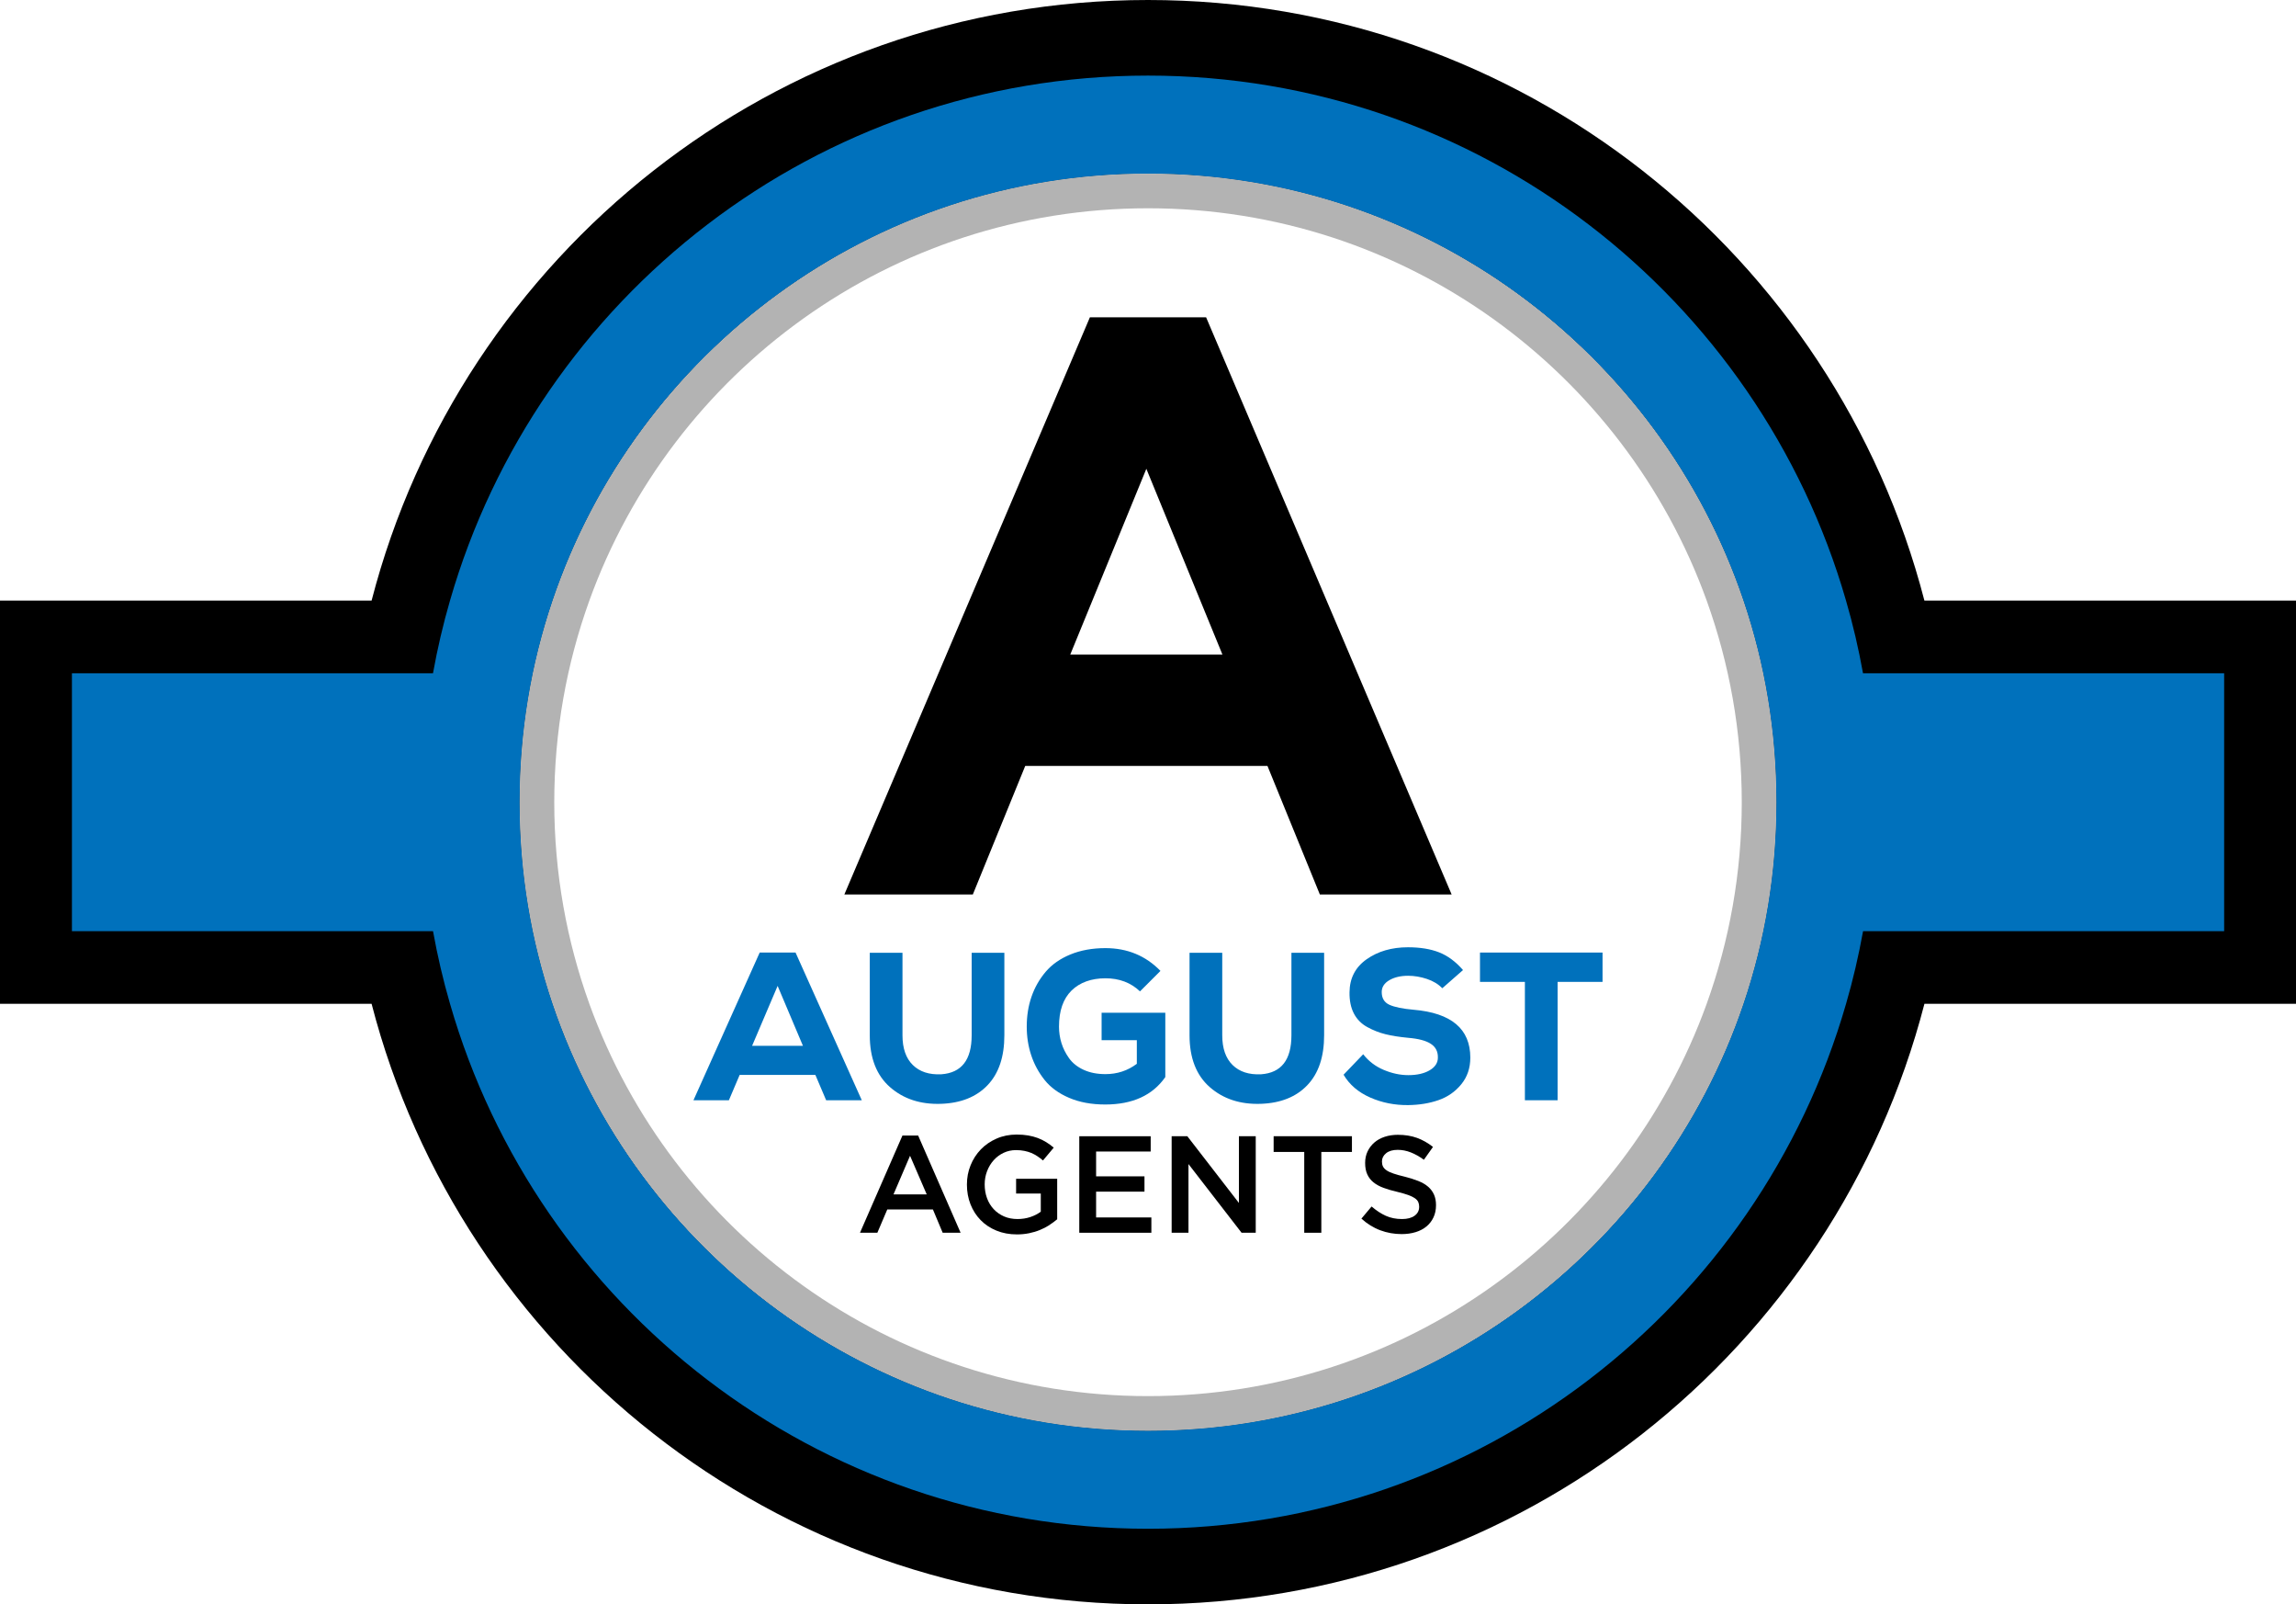 <?xml version="1.0" encoding="UTF-8"?>
<svg id="Layer_2" data-name="Layer 2" xmlns="http://www.w3.org/2000/svg" viewBox="0 0 876.21 612.08">
  <defs>
    <style>
      .cls-1 {
        fill: #0071bc;
      }

      .cls-1, .cls-2, .cls-3 {
        stroke-width: 0px;
      }

      .cls-3 {
        fill: #b3b3b3;
      }
    </style>
  </defs>
  <g id="Layer_1-2" data-name="Layer 1">
    <g>
      <g>
        <path class="cls-2" d="M503.69,341.25l-19.99-49.03h-92.45l-19.99,49.03h-49.03l93.7-220.19h44.35l93.7,220.19h-50.28ZM437.48,178.84l-29.05,70.9h58.09l-29.05-70.9Z"/>
        <g>
          <g>
            <path class="cls-1" d="M311.17,410.1h-28.9l-4.11,9.66h-13.52l25.28-56.35h13.68l25.28,56.35h-13.6l-4.11-9.66ZM296.76,376.13l-9.74,22.86h19.4l-9.66-22.86Z"/>
            <path class="cls-1" d="M383.29,363.49v31.47c0,8.21-2.13,14.56-6.4,19.04-4.27,4.48-10.18,6.86-17.75,7.12-7.83.27-14.33-1.85-19.48-6.36-5.15-4.51-7.73-11.11-7.73-19.8v-31.47h12.48v31.47c0,4.99,1.31,8.77,3.94,11.35s6.25,3.76,10.87,3.54c7.73-.54,11.59-5.5,11.59-14.89v-31.47h12.48Z"/>
            <path class="cls-1" d="M435.05,378.22c-3.49-3.33-7.89-4.99-13.2-4.99s-9.79,1.57-12.96,4.71c-3.17,3.14-4.75,7.71-4.75,13.73,0,2.15.31,4.23.93,6.24.62,2.01,1.58,3.94,2.9,5.8,1.31,1.85,3.17,3.33,5.55,4.43,2.39,1.1,5.16,1.65,8.33,1.65,4.51,0,8.51-1.31,11.99-3.94v-9.02h-13.44v-10.46h24.31v24.55c-4.88,6.98-12.53,10.46-22.94,10.46-5.21,0-9.79-.84-13.76-2.54-3.97-1.69-7.1-3.97-9.38-6.84-2.28-2.87-3.98-6.02-5.11-9.46-1.13-3.43-1.69-7.06-1.69-10.87,0-4.08.6-7.88,1.81-11.39,1.21-3.52,3.01-6.68,5.39-9.5,2.39-2.82,5.54-5.03,9.46-6.64,3.92-1.61,8.37-2.42,13.36-2.42,8.37,0,15.37,2.9,21.01,8.69l-7.81,7.81Z"/>
            <path class="cls-1" d="M505.32,363.49v31.47c0,8.21-2.13,14.56-6.4,19.04-4.27,4.48-10.18,6.86-17.75,7.12-7.83.27-14.33-1.85-19.48-6.36-5.15-4.51-7.73-11.11-7.73-19.8v-31.47h12.48v31.47c0,4.99,1.31,8.77,3.94,11.35,2.63,2.58,6.25,3.76,10.87,3.54,7.73-.54,11.59-5.5,11.59-14.89v-31.47h12.48Z"/>
            <path class="cls-1" d="M550.4,377.02c-1.5-1.56-3.45-2.74-5.84-3.54s-4.79-1.21-7.2-1.21c-2.84,0-5.23.56-7.16,1.69-1.93,1.13-2.9,2.63-2.9,4.51,0,2.36.98,3.98,2.94,4.87,1.96.89,5.03,1.52,9.22,1.89,14.44,1.23,21.65,7.33,21.65,18.27,0,3.97-1.15,7.37-3.46,10.18-2.31,2.82-5.2,4.83-8.69,6.04s-7.35,1.84-11.59,1.89c-5.15.05-9.98-.91-14.49-2.9-4.51-1.99-7.89-4.88-10.14-8.69l7.49-7.81c2.04,2.63,4.64,4.62,7.81,5.96,3.17,1.34,6.31,2.01,9.42,2.01,3.33,0,6.04-.62,8.13-1.85,2.09-1.23,3.14-2.84,3.14-4.83.05-2.31-.84-4.06-2.7-5.27-1.85-1.21-4.74-1.97-8.65-2.29-3.38-.32-6.27-.78-8.65-1.37-2.39-.59-4.71-1.5-6.96-2.74-2.25-1.23-3.96-2.97-5.11-5.19s-1.7-4.92-1.65-8.09c.05-5.37,2.24-9.57,6.56-12.6,4.32-3.03,9.57-4.55,15.74-4.55,4.61,0,8.57.64,11.87,1.93,3.3,1.29,6.35,3.54,9.14,6.76l-7.89,6.92Z"/>
            <path class="cls-1" d="M581.95,374.6h-17.15v-11.19h46.77v11.19h-17.15v45.16h-12.48v-45.16Z"/>
          </g>
          <g>
            <path class="cls-2" d="M366.59,470.31h-6.84l-3.73-8.89h-17.41l-3.79,8.89h-6.63l16.2-37.08h6l16.2,37.08ZM347.29,440.95l-6.31,14.73h12.68l-6.36-14.73Z"/>
            <path class="cls-2" d="M400.44,467.41c-1.1.7-2.3,1.31-3.58,1.84-1.28.53-2.66.94-4.13,1.24s-3.02.45-4.63.45c-2.88,0-5.49-.48-7.84-1.45-2.35-.96-4.36-2.3-6.02-4-1.67-1.7-2.95-3.71-3.87-6.02-.91-2.31-1.37-4.82-1.37-7.52s.46-5.05,1.39-7.36c.93-2.31,2.24-4.34,3.92-6.08,1.68-1.74,3.69-3.11,6.02-4.13,2.33-1.02,4.88-1.53,7.65-1.53,1.61,0,3.08.11,4.39.34,1.31.23,2.53.55,3.66.97,1.12.42,2.18.94,3.18,1.55,1,.61,1.97,1.32,2.92,2.13l-4.1,4.89c-.7-.6-1.42-1.14-2.16-1.63s-1.51-.9-2.31-1.24c-.81-.33-1.69-.6-2.66-.79-.96-.19-2.03-.29-3.18-.29-1.68,0-3.25.34-4.71,1.03-1.46.69-2.72,1.63-3.79,2.82-1.07,1.19-1.91,2.58-2.52,4.16-.61,1.58-.92,3.27-.92,5.06,0,1.9.3,3.66.89,5.27.6,1.62,1.45,3.01,2.55,4.19,1.1,1.18,2.42,2.1,3.95,2.77,1.53.67,3.24,1,5.13,1,1.75,0,3.39-.26,4.92-.77,1.53-.51,2.85-1.19,3.97-2.04v-6.93h-9.42v-5.63h15.68v15.46c-.91.77-1.92,1.51-3.02,2.21Z"/>
            <path class="cls-2" d="M439.13,439.32h-20.83v9.47h18.46v5.84h-18.46v9.84h21.09v5.84h-27.51v-36.82h27.25v5.84Z"/>
            <path class="cls-2" d="M472.8,433.48h6.42v36.82h-5.41l-20.26-26.2v26.2h-6.42v-36.82h5.98l19.69,25.46v-25.46Z"/>
            <path class="cls-2" d="M504.25,470.31h-6.52v-30.83h-11.68v-6h29.88v6h-11.68v30.83Z"/>
            <path class="cls-2" d="M527.77,445c.25.53.69,1.02,1.34,1.47.65.46,1.55.88,2.69,1.26,1.14.39,2.59.79,4.35,1.21,1.93.49,3.65,1.04,5.14,1.63,1.49.6,2.73,1.32,3.72,2.18.99.86,1.73,1.86,2.24,3,.51,1.14.77,2.48.77,4.02,0,1.75-.32,3.31-.97,4.68-.64,1.37-1.54,2.52-2.69,3.47-1.15.95-2.53,1.67-4.14,2.16-1.61.49-3.38.74-5.31.74-2.84,0-5.56-.48-8.15-1.45-2.6-.96-5-2.45-7.21-4.45l3.89-4.63c1.79,1.54,3.59,2.73,5.42,3.55,1.82.82,3.89,1.24,6.21,1.24,2,0,3.59-.42,4.76-1.26,1.17-.84,1.76-1.98,1.76-3.42,0-.67-.11-1.26-.34-1.79s-.65-1.01-1.27-1.45c-.62-.44-1.46-.85-2.53-1.24-1.07-.39-2.47-.79-4.19-1.21-1.97-.45-3.72-.96-5.25-1.53-1.53-.56-2.81-1.26-3.85-2.1-1.04-.84-1.83-1.86-2.37-3.05-.55-1.19-.82-2.65-.82-4.37,0-1.61.31-3.08.94-4.39.63-1.31,1.49-2.45,2.58-3.39,1.1-.95,2.41-1.67,3.95-2.18,1.54-.51,3.22-.76,5.05-.76,2.7,0,5.13.4,7.29,1.18,2.16.79,4.18,1.94,6.08,3.45l-3.47,4.89c-1.68-1.23-3.35-2.16-5-2.81-1.65-.65-3.31-.97-5-.97-1.89,0-3.37.43-4.42,1.29-1.05.86-1.58,1.9-1.58,3.13,0,.74.12,1.37.37,1.89Z"/>
          </g>
        </g>
      </g>
      <g>
        <path class="cls-2" d="M734.4,229.13C700.29,97.34,580.55,0,438.11,0S175.92,97.34,141.81,229.13H0v153.84h141.81c34.11,131.79,153.86,229.11,296.3,229.11s262.18-97.33,296.3-229.11h141.81v-153.84h-141.81ZM665.3,382.97c-32.07,94.7-121.68,162.85-227.19,162.85s-195.12-68.14-227.19-162.85c-8.17-24.14-12.59-50.01-12.59-76.92s4.42-52.77,12.59-76.92c32.07-94.7,121.68-162.86,227.19-162.86s195.12,68.16,227.19,162.86c8.17,24.15,12.59,50.02,12.59,76.92s-4.42,52.79-12.59,76.92Z"/>
        <path class="cls-1" d="M710.97,256.85c-1.7-9.41-3.85-18.67-6.49-27.72-33.33-115.67-139.97-200.29-266.38-200.29S205.06,113.46,171.73,229.13c-2.64,9.05-4.79,18.32-6.49,27.72H27.45v98.4h137.8c1.7,9.41,3.85,18.67,6.49,27.72,33.33,115.67,139.97,200.27,266.38,200.27s233.05-84.61,266.38-200.27c2.64-9.05,4.79-18.32,6.49-27.72h137.8v-98.4h-137.8ZM665.3,382.97c-32.07,94.7-121.68,162.85-227.19,162.85s-195.12-68.14-227.19-162.85c-8.17-24.14-12.59-50.01-12.59-76.92s4.42-52.77,12.59-76.92c32.07-94.7,121.68-162.86,227.19-162.86s195.12,68.16,227.19,162.86c8.17,24.15,12.59,50.02,12.59,76.92s-4.42,52.79-12.59,76.92Z"/>
        <path class="cls-3" d="M665.3,229.13c-32.07-94.7-121.68-162.86-227.19-162.86s-195.12,68.16-227.19,162.86c-8.17,24.15-12.59,50.02-12.59,76.92s4.42,52.79,12.59,76.92c32.07,94.7,121.68,162.85,227.19,162.85s195.12-68.14,227.19-162.85c8.17-24.14,12.59-50.01,12.59-76.92s-4.42-52.77-12.59-76.92ZM438.11,532.63c-98.11,0-181.7-62.37-213.2-149.66-8.66-24.02-13.39-49.92-13.39-76.92s4.73-52.9,13.39-76.92c31.5-87.28,115.06-149.67,213.2-149.67s181.7,62.39,213.2,149.67c8.66,24.02,13.39,49.92,13.39,76.92s-4.73,52.9-13.39,76.92c-31.5,87.29-115.09,149.66-213.2,149.66Z"/>
      </g>
    </g>
  </g>
</svg>